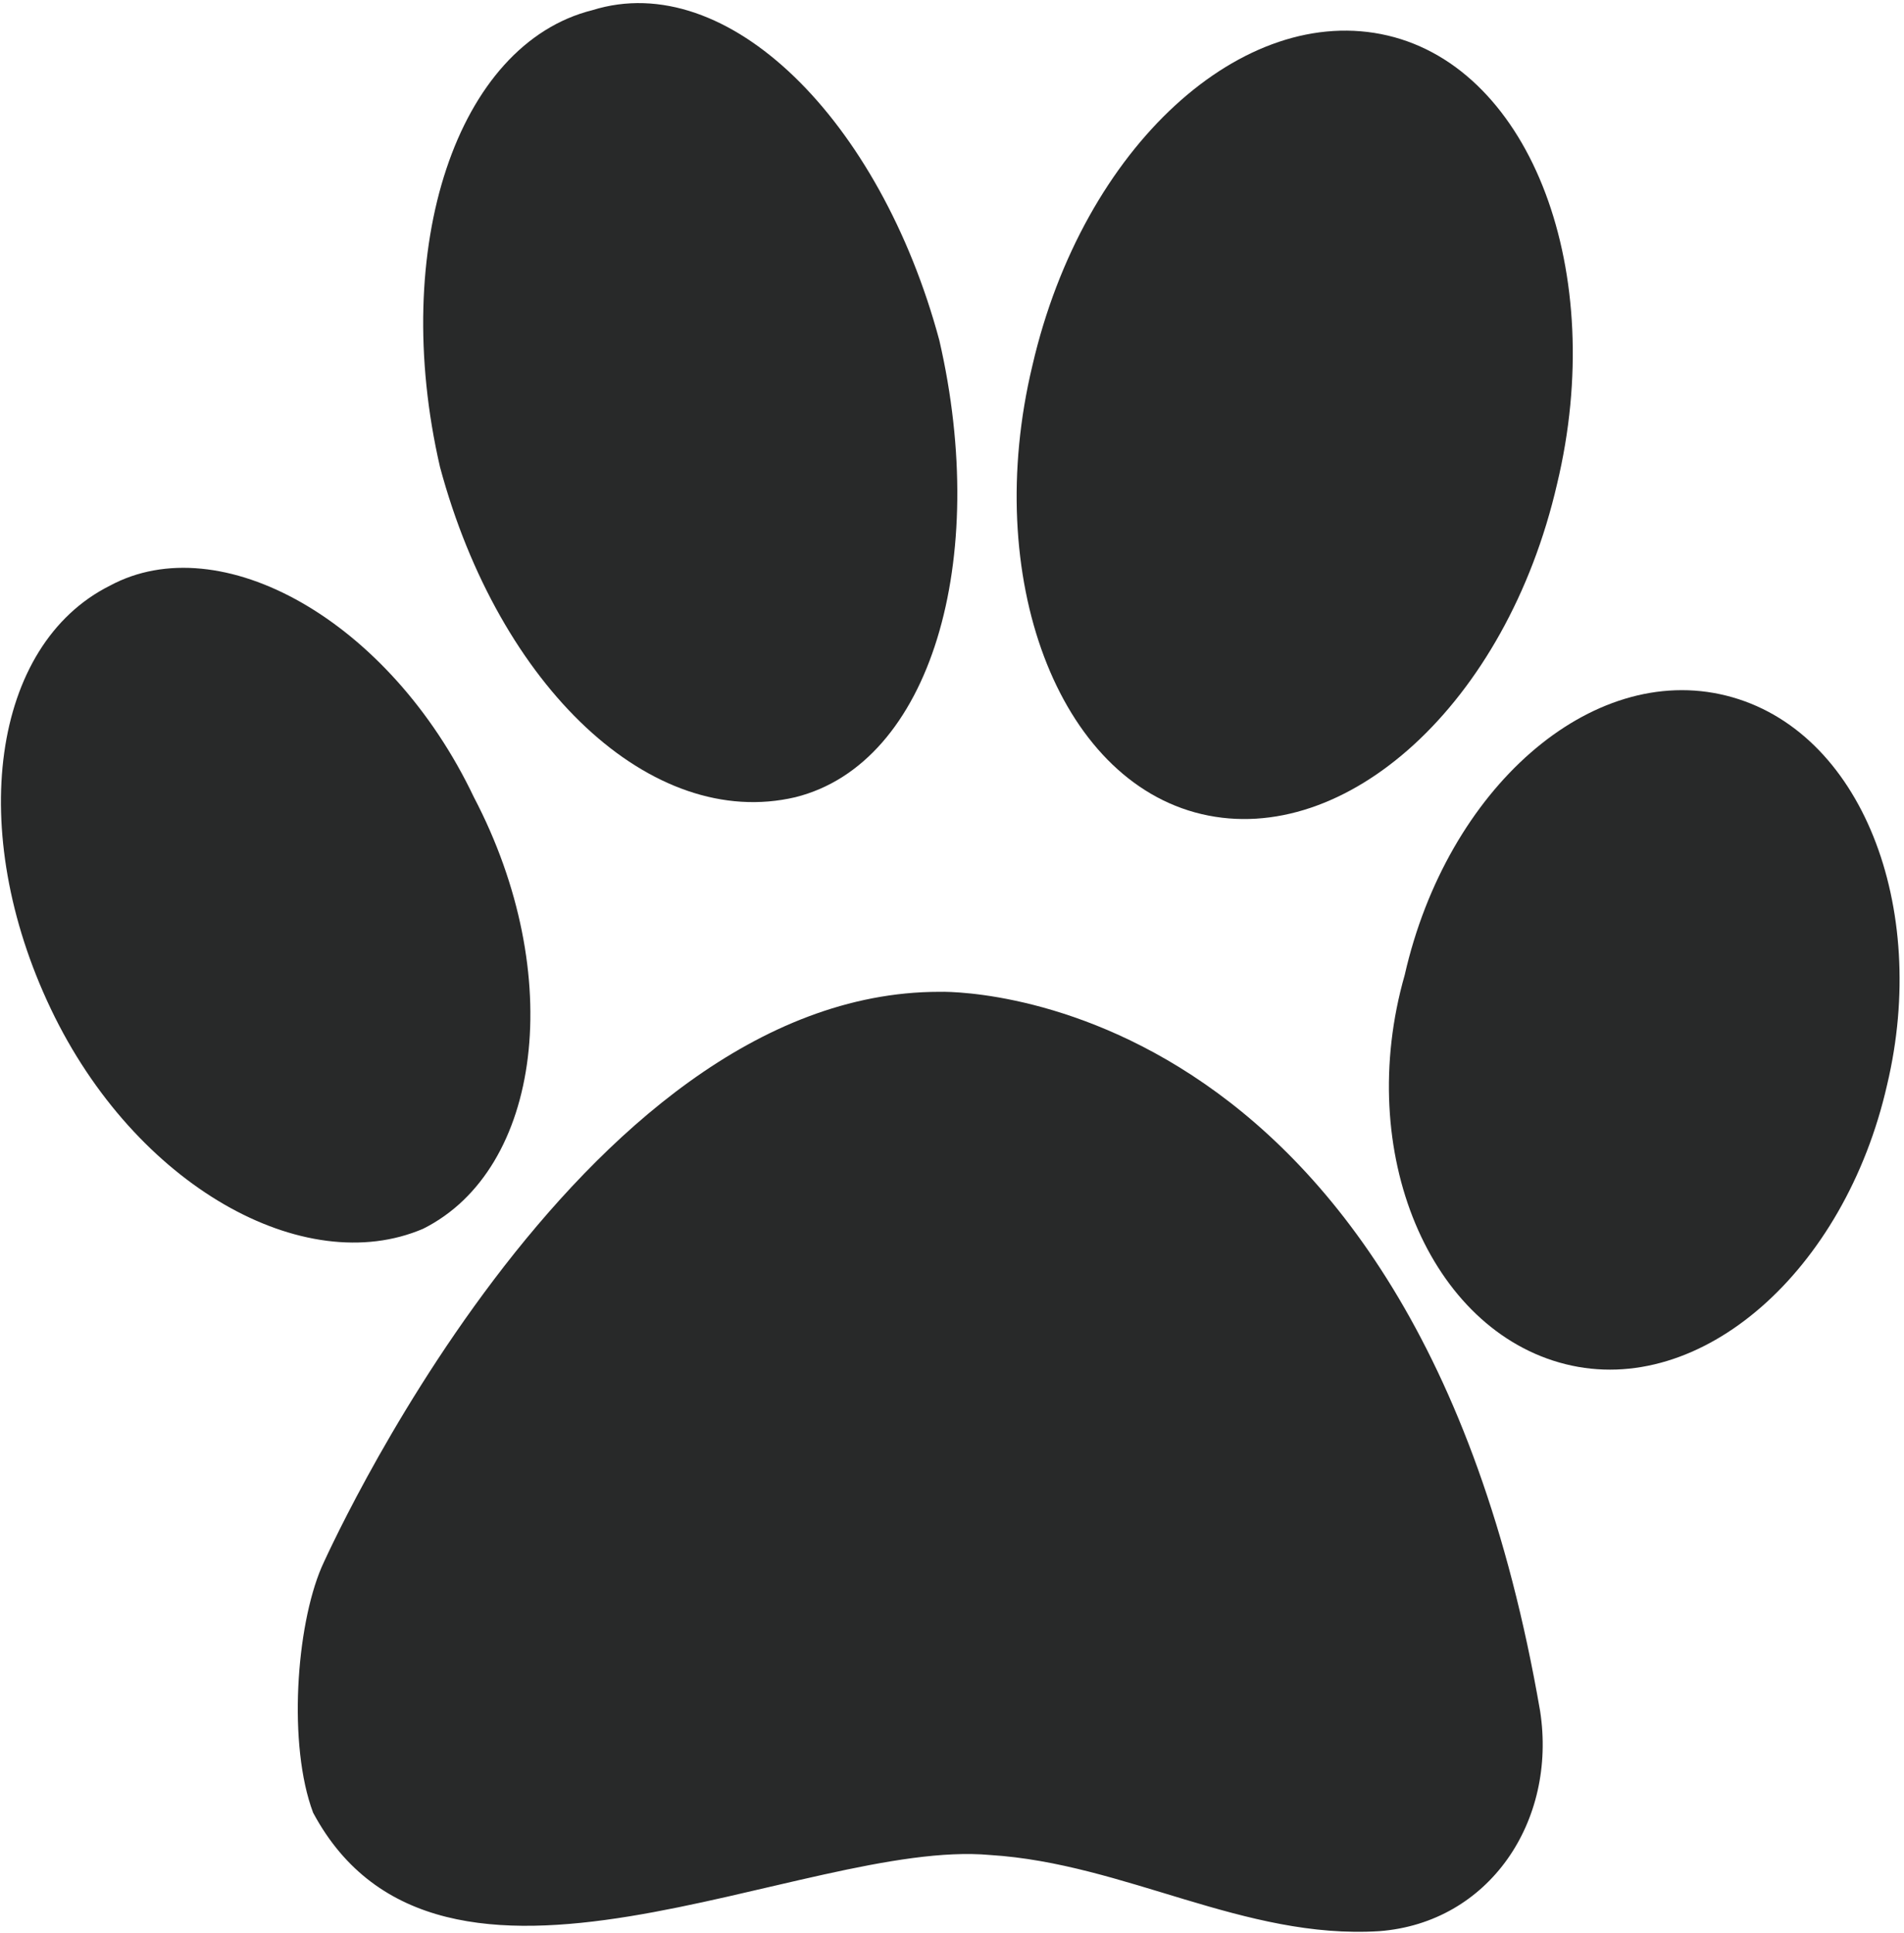 <?xml version="1.0" encoding="UTF-8"?>
<!DOCTYPE svg PUBLIC "-//W3C//DTD SVG 1.1//EN" "http://www.w3.org/Graphics/SVG/1.1/DTD/svg11.dtd">
<!-- Creator: CorelDRAW X7 -->
<svg xmlns="http://www.w3.org/2000/svg" xml:space="preserve" width="0.793in" height="0.805in" version="1.1" style="shape-rendering:geometricPrecision; text-rendering:geometricPrecision; image-rendering:optimizeQuality; fill-rule:evenodd; clip-rule:evenodd"
viewBox="0 0 225 228"
 xmlns:xlink="http://www.w3.org/1999/xlink">
 <defs>
  <style type="text/css">
   <![CDATA[
    .fil0 {fill:#282929;fill-rule:nonzero}
   ]]>
  </style>
 </defs>
 <g id="__x0023_Layer_x0020_2">

  <path class="fil0" d="M56 94c11,21 8,44 -6,51 -14,6 -34,-5 -44,-26 -10,-21 -7,-43 7,-50 13,-7 33,4 43,25z"/>
  <path class="fil0" d="M184 57c-6,26 -25,43 -42,39 -17,-4 -26,-28 -20,-53 6,-26 25,-43 42,-39 17,4 26,28 20,53z"/>
  <path class="fil0" d="M111 40c6,26 -1,50 -17,54 -17,4 -35,-13 -42,-39 -6,-26 2,-50 18,-54 16,-5 34,13 41,39z"/>
  <path class="fil0" d="M223 128c-5,22 -22,37 -38,33 -16,-4 -25,-25 -19,-46 5,-22 22,-37 38,-33 16,4 24,25 19,46z"/>
  <path class="fil0" d="M38 185c0,0 30,-68 73,-68 0,0 56,-2 71,85 2,13 -6,25 -19,26 -16,1 -30,-8 -46,-9 -22,-2 -65,23 -80,-5 -3,-8 -2,-22 1,-29z"/>
 </g>
</svg>
